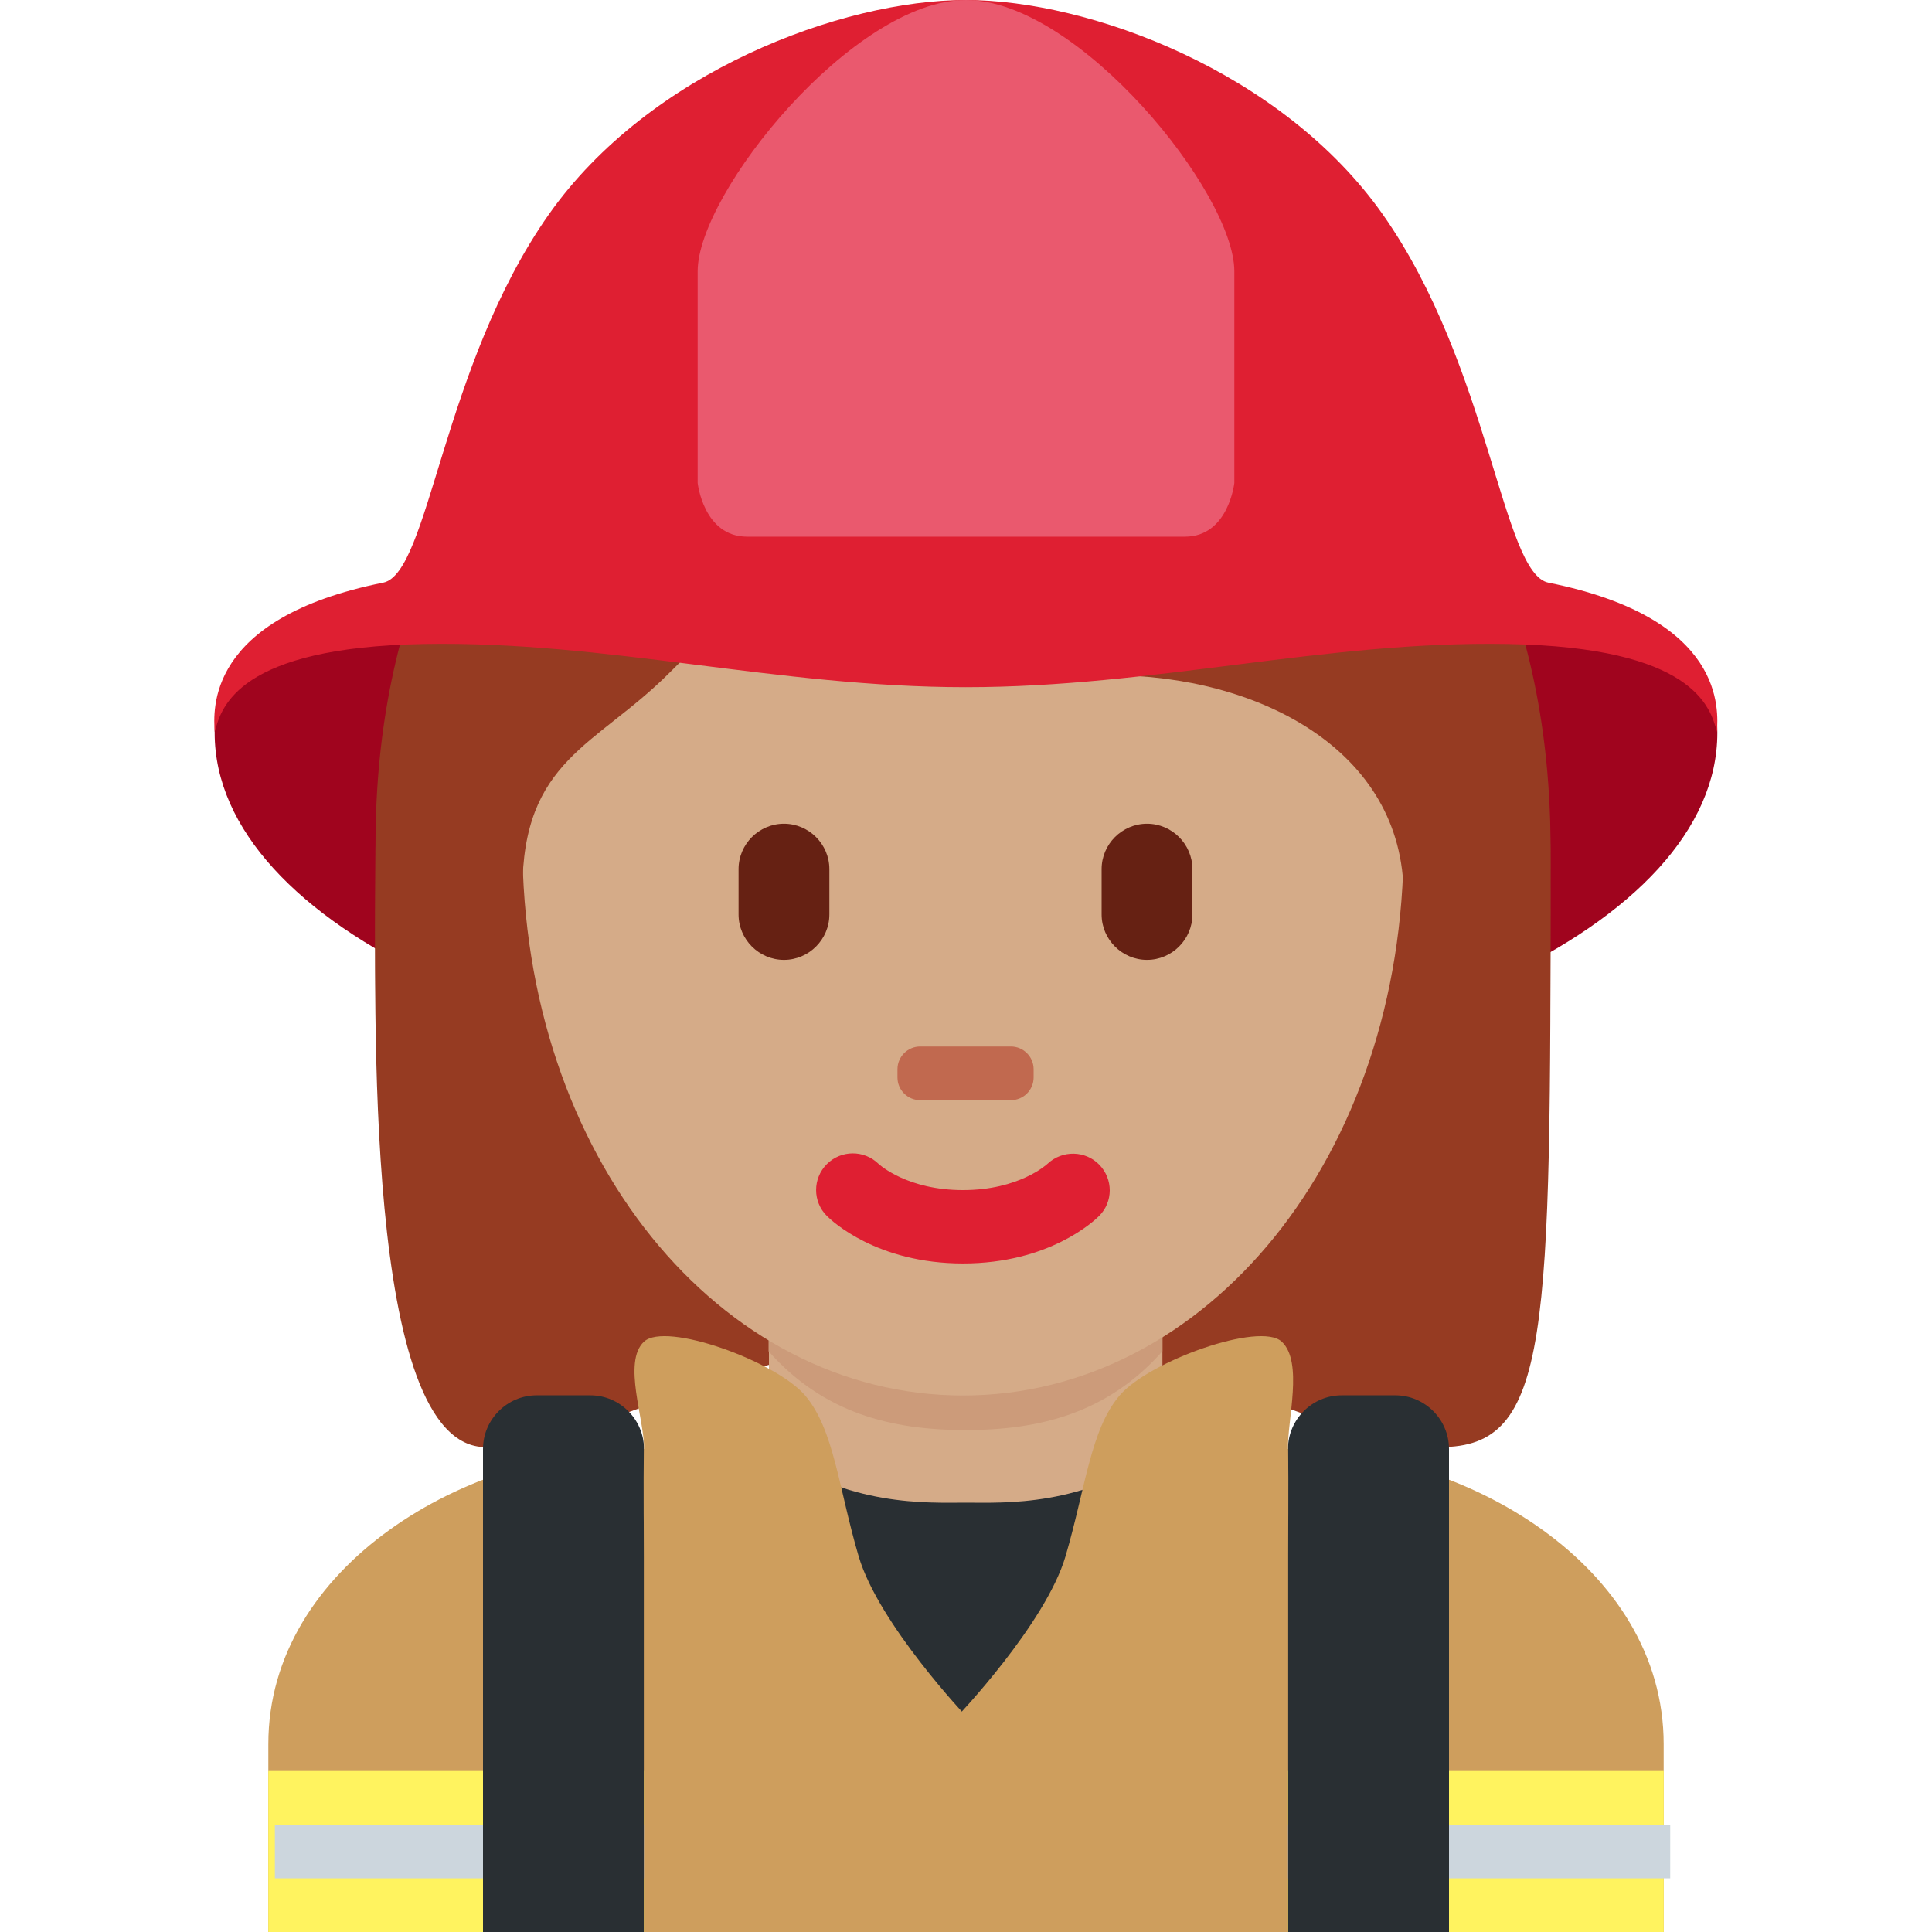 <?xml version="1.0" encoding="UTF-8" standalone="no"?><svg xmlns:dc="http://purl.org/dc/elements/1.1/" xmlns:cc="http://creativecommons.org/ns#" xmlns:rdf="http://www.w3.org/1999/02/22-rdf-syntax-ns#" xmlns:svg="http://www.w3.org/2000/svg" xmlns="http://www.w3.org/2000/svg" viewBox="0 0 45 45" style="enable-background:new 0 0 45 45;" xml:space="preserve" version="1.1" id="svg2"><defs id="defs6"><clipPath id="clipPath16" clipPathUnits="userSpaceOnUse"><path id="path18" d="M 0,0 36,0 36,36 0,36 0,0 Z"/></clipPath></defs><g transform="matrix(1.25,0,0,-1.25,0,45)" id="g10"><g id="g12"><g clip-path="url(#clipPath16)" id="g14"><g transform="translate(31,0)" id="g20"><path id="path22" style="fill:#ce9e5d;fill-opacity:1;fill-rule:nonzero;stroke:none" d="M 0,0 0,3.5 C 0,6.814 -3.686,9 -7,9 l -12,0 c -3.313,0 -7,-2.186 -7,-5.5 L -26,0 0,0 Z"/></g><g transform="translate(32,22.344)" id="g24"><path id="path26" style="fill:#a0041e;fill-opacity:1;fill-rule:nonzero;stroke:none" d="m 0,0 c 0,-3.59 -6.268,-6.5 -14,-6.5 -7.732,0 -14,2.91 -14,6.5 0,3.59 6.268,2.5 14,2.5 7.732,0 14,1.09 14,-2.5"/></g><g transform="translate(17.944,30.931)" id="g28"><path id="path30" style="fill:#963b22;fill-opacity:1;fill-rule:nonzero;stroke:none" d="m 0,0 c 4.105,0 10.948,-2.053 10.948,-10.948 0,-8.895 0,-10.948 -2.053,-10.948 -2.053,0 -4.79,2.053 -8.895,2.053 -4.105,0 -6.784,-2.053 -8.895,-2.053 -2.287,0 -2.053,8.211 -2.053,10.948 C -10.948,-2.053 -4.105,0 0,0"/></g><g transform="translate(14,9)" id="g32"><path id="path34" style="fill:#292f33;fill-opacity:1;fill-rule:nonzero;stroke:none" d="M 0,0 8,0 C 8,0 6.982,-5 4,-5 1.018,-5 0,0 0,0"/></g><g transform="translate(14.328,8.98)" id="g36"><path id="path38" style="fill:#d5ab88;fill-opacity:1;fill-rule:nonzero;stroke:none" d="m 0,0 c 1.466,-1.065 2.964,-0.98 3.672,-0.98 0.708,0 2.194,-0.085 3.66,0.98 l 0,3.205 L 0,3.205 0,0 Z"/></g><g transform="translate(14.321,10.821)" id="g40"><path id="path42" style="fill:#cc9b7a;fill-opacity:1;fill-rule:nonzero;stroke:none" d="m 0,0 c 1.023,-1.155 2.291,-1.468 3.669,-1.468 1.379,0 2.647,0.313 3.67,1.468 l 0,2.936 L 0,2.936 0,0 Z"/></g><g transform="translate(9.734,20.283)" id="g44"><path id="path46" style="fill:#d5ab88;fill-opacity:1;fill-rule:nonzero;stroke:none" d="m 0,0 c 0,5.834 3.676,10.563 8.211,10.563 4.534,0 8.21,-4.729 8.21,-10.563 0,-5.833 -3.676,-10.286 -8.21,-10.286 C 3.676,-10.286 0,-5.833 0,0"/></g><g transform="translate(17.944,12.457)" id="g48"><path id="path50" style="fill:#df1f32;fill-opacity:1;fill-rule:nonzero;stroke:none" d="m 0,0 c -1.606,0 -2.446,0.794 -2.536,0.885 -0.268,0.266 -0.268,0.7 0,0.967 0.265,0.264 0.692,0.266 0.96,0.006 C -1.541,1.826 -1.024,1.367 0,1.367 1.039,1.367 1.557,1.84 1.577,1.859 1.851,2.115 2.28,2.107 2.54,1.84 2.8,1.571 2.8,1.148 2.536,0.885 2.446,0.794 1.606,0 0,0"/></g><g transform="translate(7.725,17)" id="g52"><path id="path54" style="fill:#963b22;fill-opacity:1;fill-rule:nonzero;stroke:none" d="m 0,0 c -0.021,1 -0.044,0.224 -0.044,0.465 0,3.422 2.053,-0.494 2.053,1.943 0,2.439 1.368,2.683 2.736,4.051 0.685,0.685 2.053,2.026 2.053,2.026 0,0 3.421,-2.067 6.158,-2.067 2.737,0 5.474,-1.375 5.474,-4.112 0,-2.737 2.053,1.584 2.053,-1.837 C 20.483,0.225 20.46,1 20.443,0 l 0.718,0 c 0.006,2 0.006,1.924 0.006,3.202 0,8.895 -6.842,12.207 -10.948,12.207 C 6.114,15.409 -0.728,12.152 -0.728,3.257 -0.728,2.464 -0.748,2 -0.72,0 L 0,0 Z"/></g><g transform="translate(14.608,18.114)" id="g56"><path id="path58" style="fill:#662113;fill-opacity:1;fill-rule:nonzero;stroke:none" d="m 0,0 0,0 c -0.465,0 -0.846,0.381 -0.846,0.846 l 0,0.845 c 0,0.465 0.381,0.846 0.846,0.846 0.465,0 0.846,-0.381 0.846,-0.846 l 0,-0.845 C 0.846,0.381 0.465,0 0,0"/></g><g transform="translate(21.373,18.114)" id="g60"><path id="path62" style="fill:#662113;fill-opacity:1;fill-rule:nonzero;stroke:none" d="m 0,0 0,0 c -0.465,0 -0.846,0.381 -0.846,0.846 l 0,0.845 c 0,0.465 0.381,0.846 0.846,0.846 0.465,0 0.846,-0.381 0.846,-0.846 l 0,-0.845 C 0.846,0.381 0.465,0 0,0"/></g><g transform="translate(18.837,15.5)" id="g64"><path id="path66" style="fill:#c1694f;fill-opacity:1;fill-rule:nonzero;stroke:none" d="m 0,0 -1.691,0 c -0.233,0 -0.423,0.189 -0.423,0.423 l 0,0.153 C -2.114,0.81 -1.924,1 -1.691,1 L 0,1 C 0.232,1 0.423,0.81 0.423,0.576 l 0,-0.153 C 0.423,0.189 0.232,0 0,0"/></g><path id="path68" style="fill:#fff35f;fill-opacity:1;fill-rule:nonzero;stroke:none" d="M 31,0 5,0 5,3 31,3 31,0 Z"/><path id="path70" style="fill:#ccd6dd;fill-opacity:1;fill-rule:nonzero;stroke:none" d="m 31.122,1 -26,0 0,1 26,0 0,-1 z"/><g transform="translate(27,0)" id="g72"><path id="path74" style="fill:#292f33;fill-opacity:1;fill-rule:nonzero;stroke:none" d="m 0,0 0,9 c 0,0.55 -0.45,1 -1,1 l -1,0 C -2.55,10 -3,9.55 -3,9 l 0,-9 3,0 z"/></g><g transform="translate(12,0)" id="g76"><path id="path78" style="fill:#292f33;fill-opacity:1;fill-rule:nonzero;stroke:none" d="m 0,0 0,9 c 0,0.55 -0.45,1 -1,1 l -1,0 C -2.55,10 -3,9.55 -3,9 l 0,-9 3,0 z"/></g><g transform="translate(28.852,25.143)" id="g80"><path id="path82" style="fill:#df1f32;fill-opacity:1;fill-rule:nonzero;stroke:none" d="m 0,0 c -0.859,0.173 -1.093,4.028 -3.084,6.859 -1.874,2.663 -5.465,3.998 -7.772,3.998 -2.307,0 -5.897,-1.335 -7.771,-3.998 -1.992,-2.831 -2.224,-6.686 -3.085,-6.859 -3.316,-0.665 -3.161,-2.386 -3.14,-2.782 0.124,0.466 0.438,1.578 3.902,1.639 3.404,0.061 6.58,-0.805 10.094,-0.805 3.515,0 6.69,0.866 10.094,0.805 3.464,-0.061 3.78,-1.173 3.903,-1.639 C 3.161,-2.385 3.317,-0.665 0,0"/></g><g transform="translate(18,36)" id="g84"><path id="path86" style="fill:#ea596e;fill-opacity:1;fill-rule:nonzero;stroke:none" d="M 0,0 C 2.094,0 5,-3.593 5,-5.054 L 5,-9 c 0,0 -0.109,-1 -0.92,-1 L 0,-10 0,0 Z"/></g><g transform="translate(18,36)" id="g88"><path id="path90" style="fill:#ea596e;fill-opacity:1;fill-rule:nonzero;stroke:none" d="M 0,0 C -2.094,0 -5,-3.593 -5,-5.054 L -5,-9 c 0,0 0.109,-1 0.92,-1 L 0,-10 0,0 Z"/></g><g transform="translate(18.021,4)" id="g92"><path id="path94" style="fill:#ce9e5d;fill-opacity:1;fill-rule:nonzero;stroke:none" d="m 0,0 -0.021,-4 -6,0 0,7 c 0,0 -0.016,1.463 0,2 0.015,0.537 -0.406,1.622 0,2 0.406,0.378 2.454,-0.364 3,-1 0.544,-0.636 0.627,-1.737 1,-3 C -1.649,1.737 0,0 0,0"/></g><g transform="translate(17.823,4)" id="g96"><path id="path98" style="fill:#ce9e5d;fill-opacity:1;fill-rule:nonzero;stroke:none" d="m 0,0 0.021,-4 6.156,0 0,7 c 0,0 0.015,1.463 0,2 C 6.163,5.537 6.466,6.622 6.06,7 5.654,7.378 3.586,6.636 3.042,6 2.495,5.364 2.403,4.263 2.031,3 1.659,1.737 0,0 0,0"/></g></g></g></g></svg>

